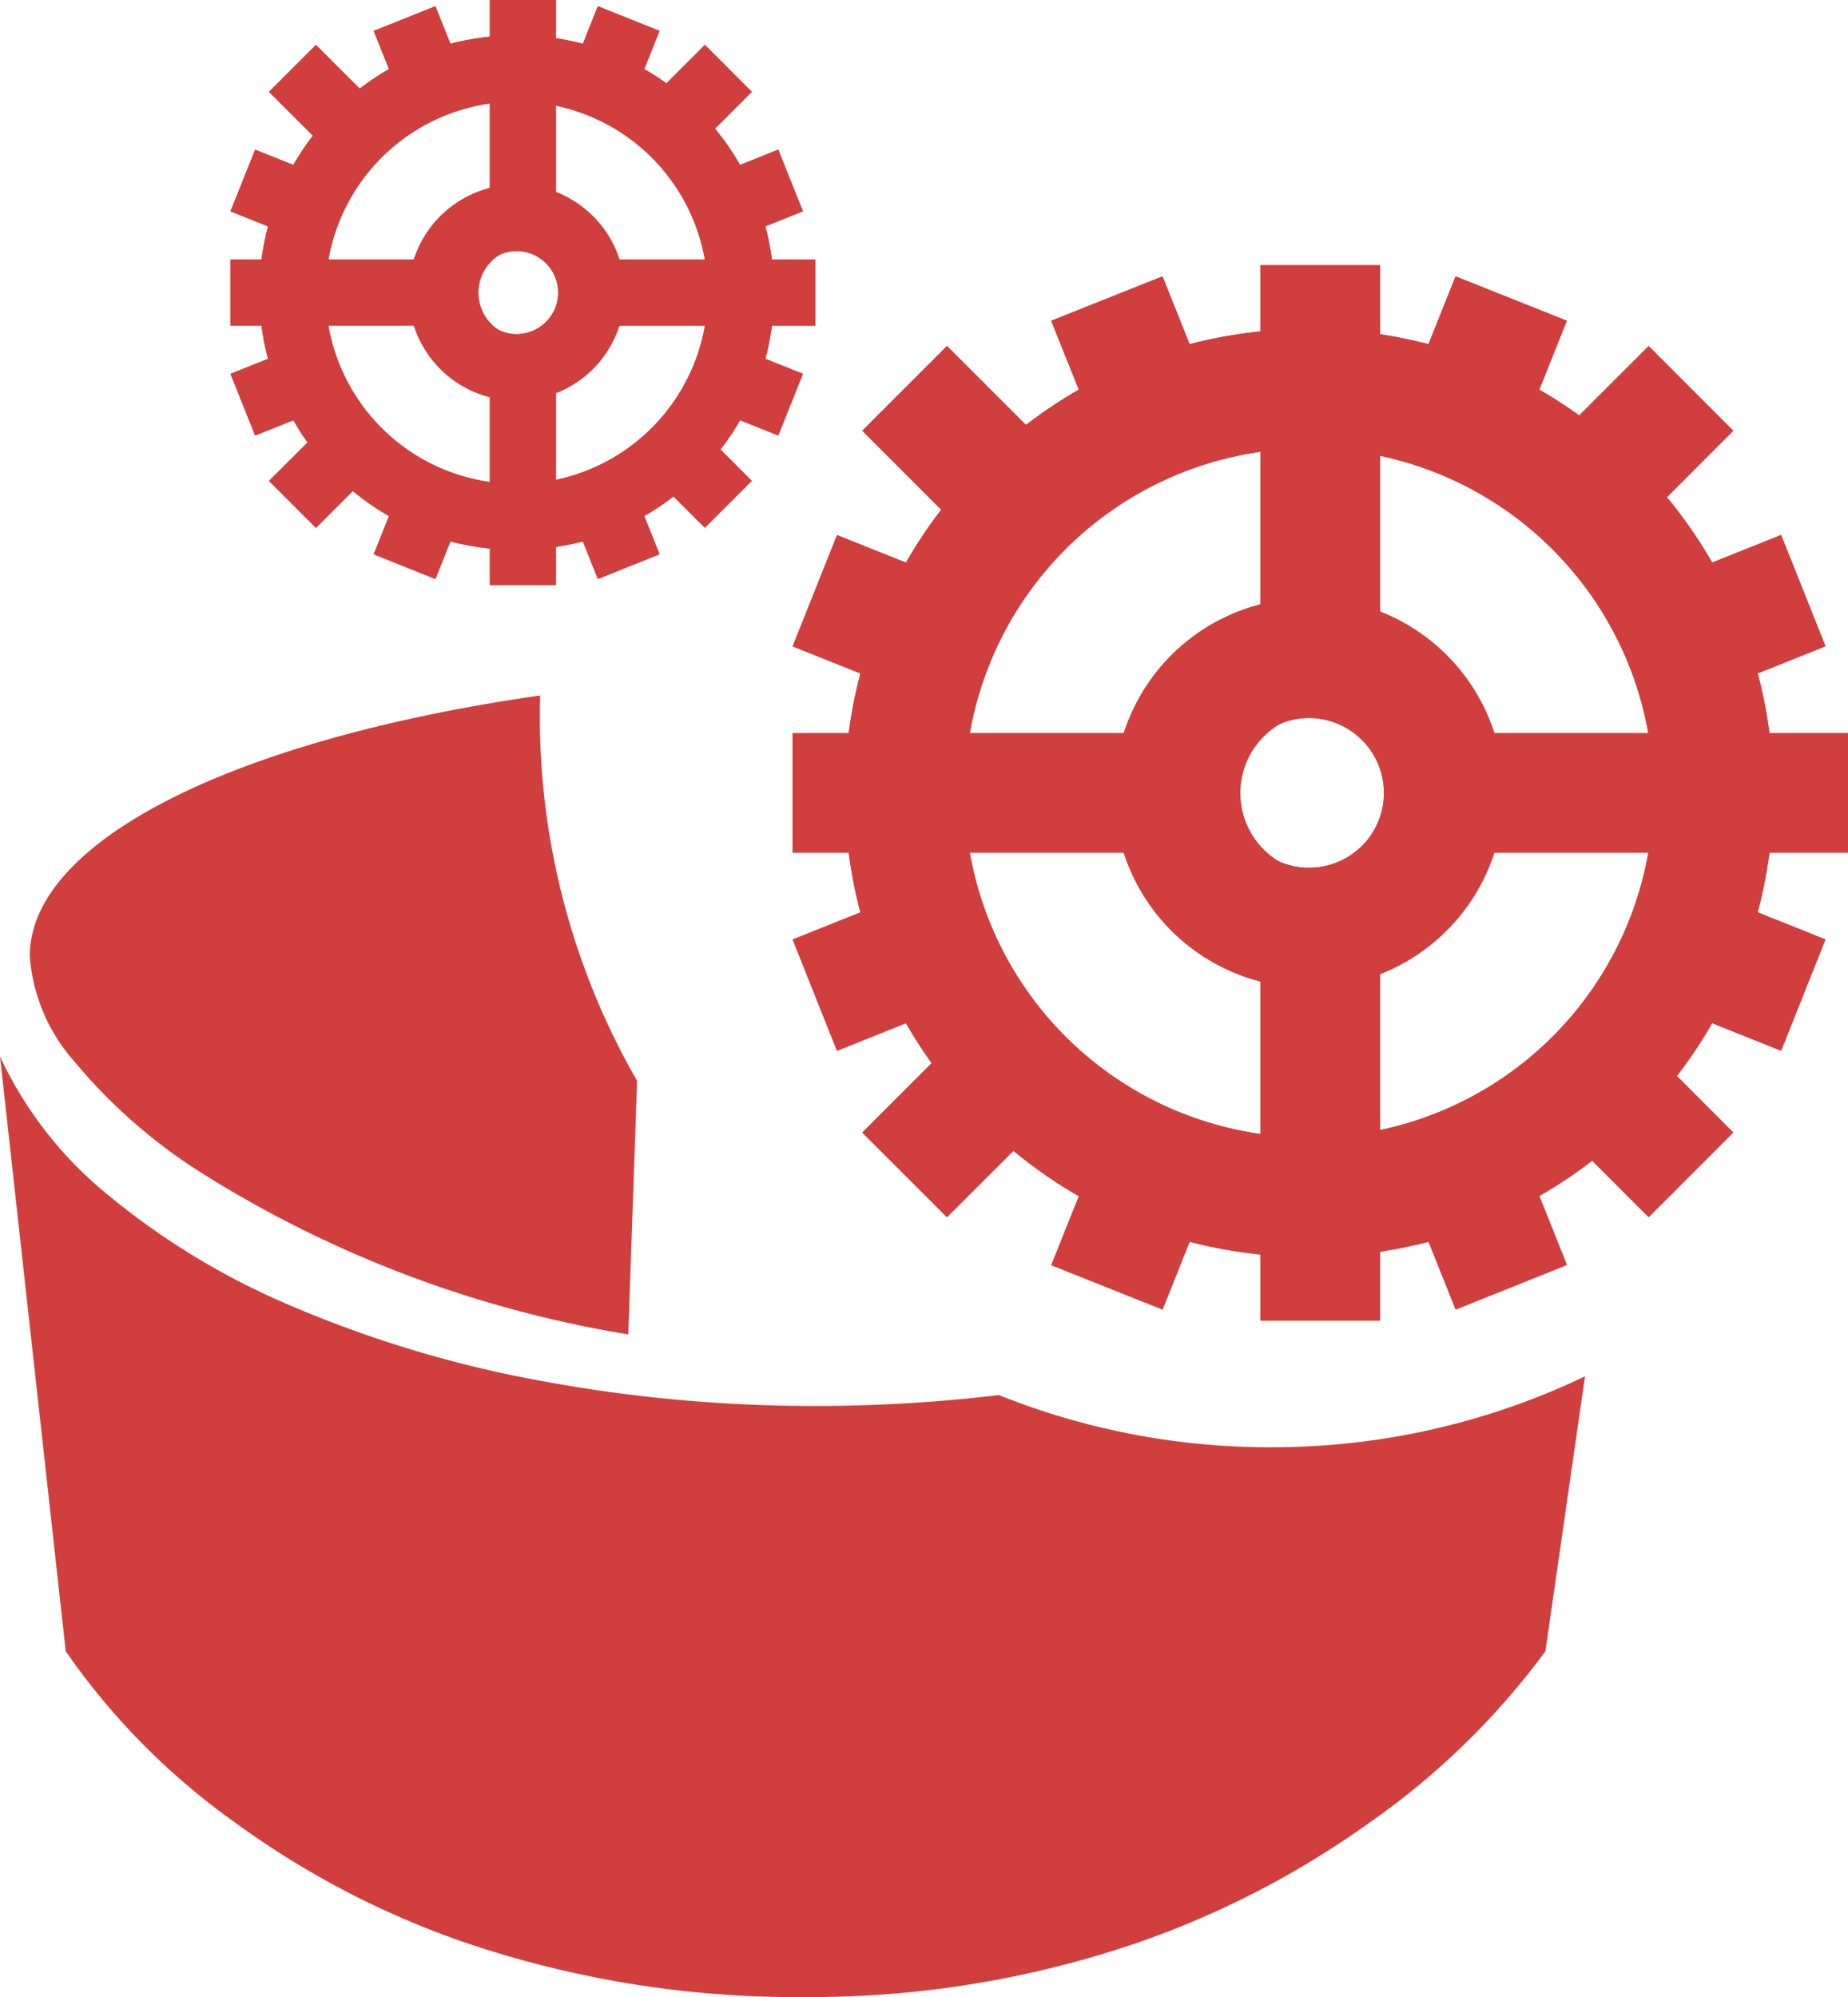 <svg id="ar-icon" xmlns="http://www.w3.org/2000/svg" width="54.147" height="58.502" viewBox="0 0 54.147 58.502">
  <path id="Subtraction_58" data-name="Subtraction 58" d="M23.568,38.13h-.284a30.157,30.157,0,0,1-9.767-1.636,25.529,25.529,0,0,1-6.628-3.476A20.408,20.408,0,0,1,1.926,28L0,10.576a11.485,11.485,0,0,0,3.188,4.076,21.6,21.6,0,0,0,5.377,3.243,34.067,34.067,0,0,0,7.072,2.143,43.555,43.555,0,0,0,8.269.775,44.831,44.831,0,0,0,5.362-.319,21.3,21.3,0,0,0,7.963,1.529,21.22,21.22,0,0,0,9.21-2.077L45.281,28a22.147,22.147,0,0,1-5.217,5.064,26.61,26.61,0,0,1-6.758,3.482,29.655,29.655,0,0,1-9.737,1.583h0ZM18.409,18.717h0a33.68,33.68,0,0,1-12.6-4.791,15.846,15.846,0,0,1-3.636-3.211,5.219,5.219,0,0,1-1.3-3.077C.869,4.3,6.74,1.306,15.826,0c-.005.193-.009.4-.009.61A21.406,21.406,0,0,0,18.667,11.29l-.258,7.426Z" transform="translate(0 20.373)" fill="#d13e3e"/>
  <g id="Group_2131" data-name="Group 2131" transform="translate(23.221 7.764)">
    <path id="Path_3210" data-name="Path 3210" d="M20.566,31.406l-.794-1.986a13.944,13.944,0,0,1-7,0l-.794,1.986-3.26-1.3.808-2.02A13.66,13.66,0,0,1,7.61,26.756L5.662,28.7,3.18,26.221l2.033-2.033a13.638,13.638,0,0,1-.753-1.17l-2.02.808-1.3-3.26,1.986-.794a13.652,13.652,0,0,1,0-7l-1.986-.794,1.3-3.26,2.02.808A13.652,13.652,0,0,1,5.493,7.976L3.18,5.662,5.662,3.18,7.976,5.493A13.652,13.652,0,0,1,9.524,4.459L8.716,2.44l3.26-1.3.794,1.986a13.944,13.944,0,0,1,7,0l.794-1.986,3.26,1.3-.808,2.02a13.638,13.638,0,0,1,1.17.753L26.221,3.18,28.7,5.662,26.756,7.61a13.66,13.66,0,0,1,1.326,1.914l2.02-.808,1.3,3.26-1.986.794a13.652,13.652,0,0,1,0,7l1.986.794-1.3,3.26-2.02-.808a13.653,13.653,0,0,1-1.034,1.548L28.7,26.221,26.221,28.7l-1.655-1.655a13.653,13.653,0,0,1-1.548,1.034l.808,2.02ZM16.271,6.177A10.094,10.094,0,1,0,26.365,16.271,10.106,10.106,0,0,0,16.271,6.177Zm0,15.8a5.705,5.705,0,1,1,5.705-5.705A5.712,5.712,0,0,1,16.271,21.976Zm0-7.9a2.194,2.194,0,1,0,2.194,2.194A2.2,2.2,0,0,0,16.271,14.077Z" transform="translate(-1.136 -0.808)" fill="#d13e3e"/>
    <path id="Path_3210-2" data-name="Path 3210" d="M20.566,31.406l-.794-1.986a13.944,13.944,0,0,1-7,0l-.794,1.986-3.26-1.3.808-2.02A13.66,13.66,0,0,1,7.61,26.756L5.662,28.7,3.18,26.221l2.033-2.033a13.638,13.638,0,0,1-.753-1.17l-2.02.808-1.3-3.26,1.986-.794a13.652,13.652,0,0,1,0-7l-1.986-.794,1.3-3.26,2.02.808A13.652,13.652,0,0,1,5.493,7.976L3.18,5.662,5.662,3.18,7.976,5.493A13.652,13.652,0,0,1,9.524,4.459L8.716,2.44l3.26-1.3.794,1.986a13.944,13.944,0,0,1,7,0l.794-1.986,3.26,1.3-.808,2.02a13.638,13.638,0,0,1,1.17.753L26.221,3.18,28.7,5.662,26.756,7.61a13.66,13.66,0,0,1,1.326,1.914l2.02-.808,1.3,3.26-1.986.794a13.652,13.652,0,0,1,0,7l1.986.794-1.3,3.26-2.02-.808a13.653,13.653,0,0,1-1.034,1.548L28.7,26.221,26.221,28.7l-1.655-1.655a13.653,13.653,0,0,1-1.548,1.034l.808,2.02ZM16.271,6.177A10.094,10.094,0,1,0,26.365,16.271,10.106,10.106,0,0,0,16.271,6.177Zm0,15.8a5.705,5.705,0,1,1,5.705-5.705A5.712,5.712,0,0,1,16.271,21.976Zm0-7.9a2.194,2.194,0,1,0,2.194,2.194A2.2,2.2,0,0,0,16.271,14.077Z" transform="translate(-1.136 -0.808)" fill="#d13e3e"/>
    <path id="Subtraction_7" data-name="Subtraction 7" d="M17.219,30.926H13.708V17.219H0V13.708H13.708V0h3.511V13.708H30.926v3.511H17.219V30.926Zm-1.755-17.8a2.341,2.341,0,1,0,2.341,2.34A2.343,2.343,0,0,0,15.463,13.123Z" transform="translate(0 0)" fill="#d13e3e"/>
  </g>
  <g id="Group_2133" data-name="Group 2133" transform="translate(6.748 0)">
    <path id="Path_3210-3" data-name="Path 3210" d="M11.906,17.915l-.44-1.1a7.729,7.729,0,0,1-3.881,0l-.44,1.1-1.807-.723.448-1.119a7.572,7.572,0,0,1-1.061-.735l-1.08,1.08L2.269,15.041,3.4,13.914a7.56,7.56,0,0,1-.417-.649l-1.119.448-.723-1.807,1.1-.44a7.567,7.567,0,0,1,0-3.881l-1.1-.44.723-1.807,1.119.448a7.568,7.568,0,0,1,.573-.858L2.269,3.645,3.645,2.269,4.928,3.551a7.568,7.568,0,0,1,.858-.573L5.338,1.859l1.807-.723.44,1.1a7.729,7.729,0,0,1,3.881,0l.44-1.1,1.807.723-.448,1.119a7.56,7.56,0,0,1,.649.417l1.127-1.127,1.376,1.376-1.08,1.08a7.572,7.572,0,0,1,.735,1.061l1.119-.448.723,1.807-1.1.44a7.567,7.567,0,0,1,0,3.881l1.1.44-.723,1.807-1.119-.448a7.568,7.568,0,0,1-.573.858l.918.918-1.376,1.376-.918-.918a7.568,7.568,0,0,1-.858.573l.448,1.119ZM9.526,3.93a5.6,5.6,0,1,0,5.6,5.6A5.6,5.6,0,0,0,9.526,3.93Zm0,8.758a3.163,3.163,0,1,1,3.163-3.163A3.166,3.166,0,0,1,9.526,12.688Zm0-4.379a1.216,1.216,0,1,0,1.216,1.216A1.218,1.218,0,0,0,9.526,8.309Z" transform="translate(-1.136 -0.954)" fill="#d13e3e"/>
    <path id="Path_3210-4" data-name="Path 3210" d="M11.906,17.915l-.44-1.1a7.729,7.729,0,0,1-3.881,0l-.44,1.1-1.807-.723.448-1.119a7.572,7.572,0,0,1-1.061-.735l-1.08,1.08L2.269,15.041,3.4,13.914a7.56,7.56,0,0,1-.417-.649l-1.119.448-.723-1.807,1.1-.44a7.567,7.567,0,0,1,0-3.881l-1.1-.44.723-1.807,1.119.448a7.568,7.568,0,0,1,.573-.858L2.269,3.645,3.645,2.269,4.928,3.551a7.568,7.568,0,0,1,.858-.573L5.338,1.859l1.807-.723.44,1.1a7.729,7.729,0,0,1,3.881,0l.44-1.1,1.807.723-.448,1.119a7.56,7.56,0,0,1,.649.417l1.127-1.127,1.376,1.376-1.08,1.08a7.572,7.572,0,0,1,.735,1.061l1.119-.448.723,1.807-1.1.44a7.567,7.567,0,0,1,0,3.881l1.1.44-.723,1.807-1.119-.448a7.568,7.568,0,0,1-.573.858l.918.918-1.376,1.376-.918-.918a7.568,7.568,0,0,1-.858.573l.448,1.119ZM9.526,3.93a5.6,5.6,0,1,0,5.6,5.6A5.6,5.6,0,0,0,9.526,3.93Zm0,8.758a3.163,3.163,0,1,1,3.163-3.163A3.166,3.166,0,0,1,9.526,12.688Zm0-4.379a1.216,1.216,0,1,0,1.216,1.216A1.218,1.218,0,0,0,9.526,8.309Z" transform="translate(-1.136 -0.954)" fill="#d13e3e"/>
    <path id="Subtraction_7-2" data-name="Subtraction 7" d="M9.545,17.143H7.6v-7.6H0V7.6H7.6V0H9.545V7.6h7.6V9.545h-7.6v7.6ZM8.572,7.274a1.3,1.3,0,1,0,1.3,1.3A1.3,1.3,0,0,0,8.572,7.274Z" transform="translate(0)" fill="#d13e3e"/>
  </g>
</svg>
